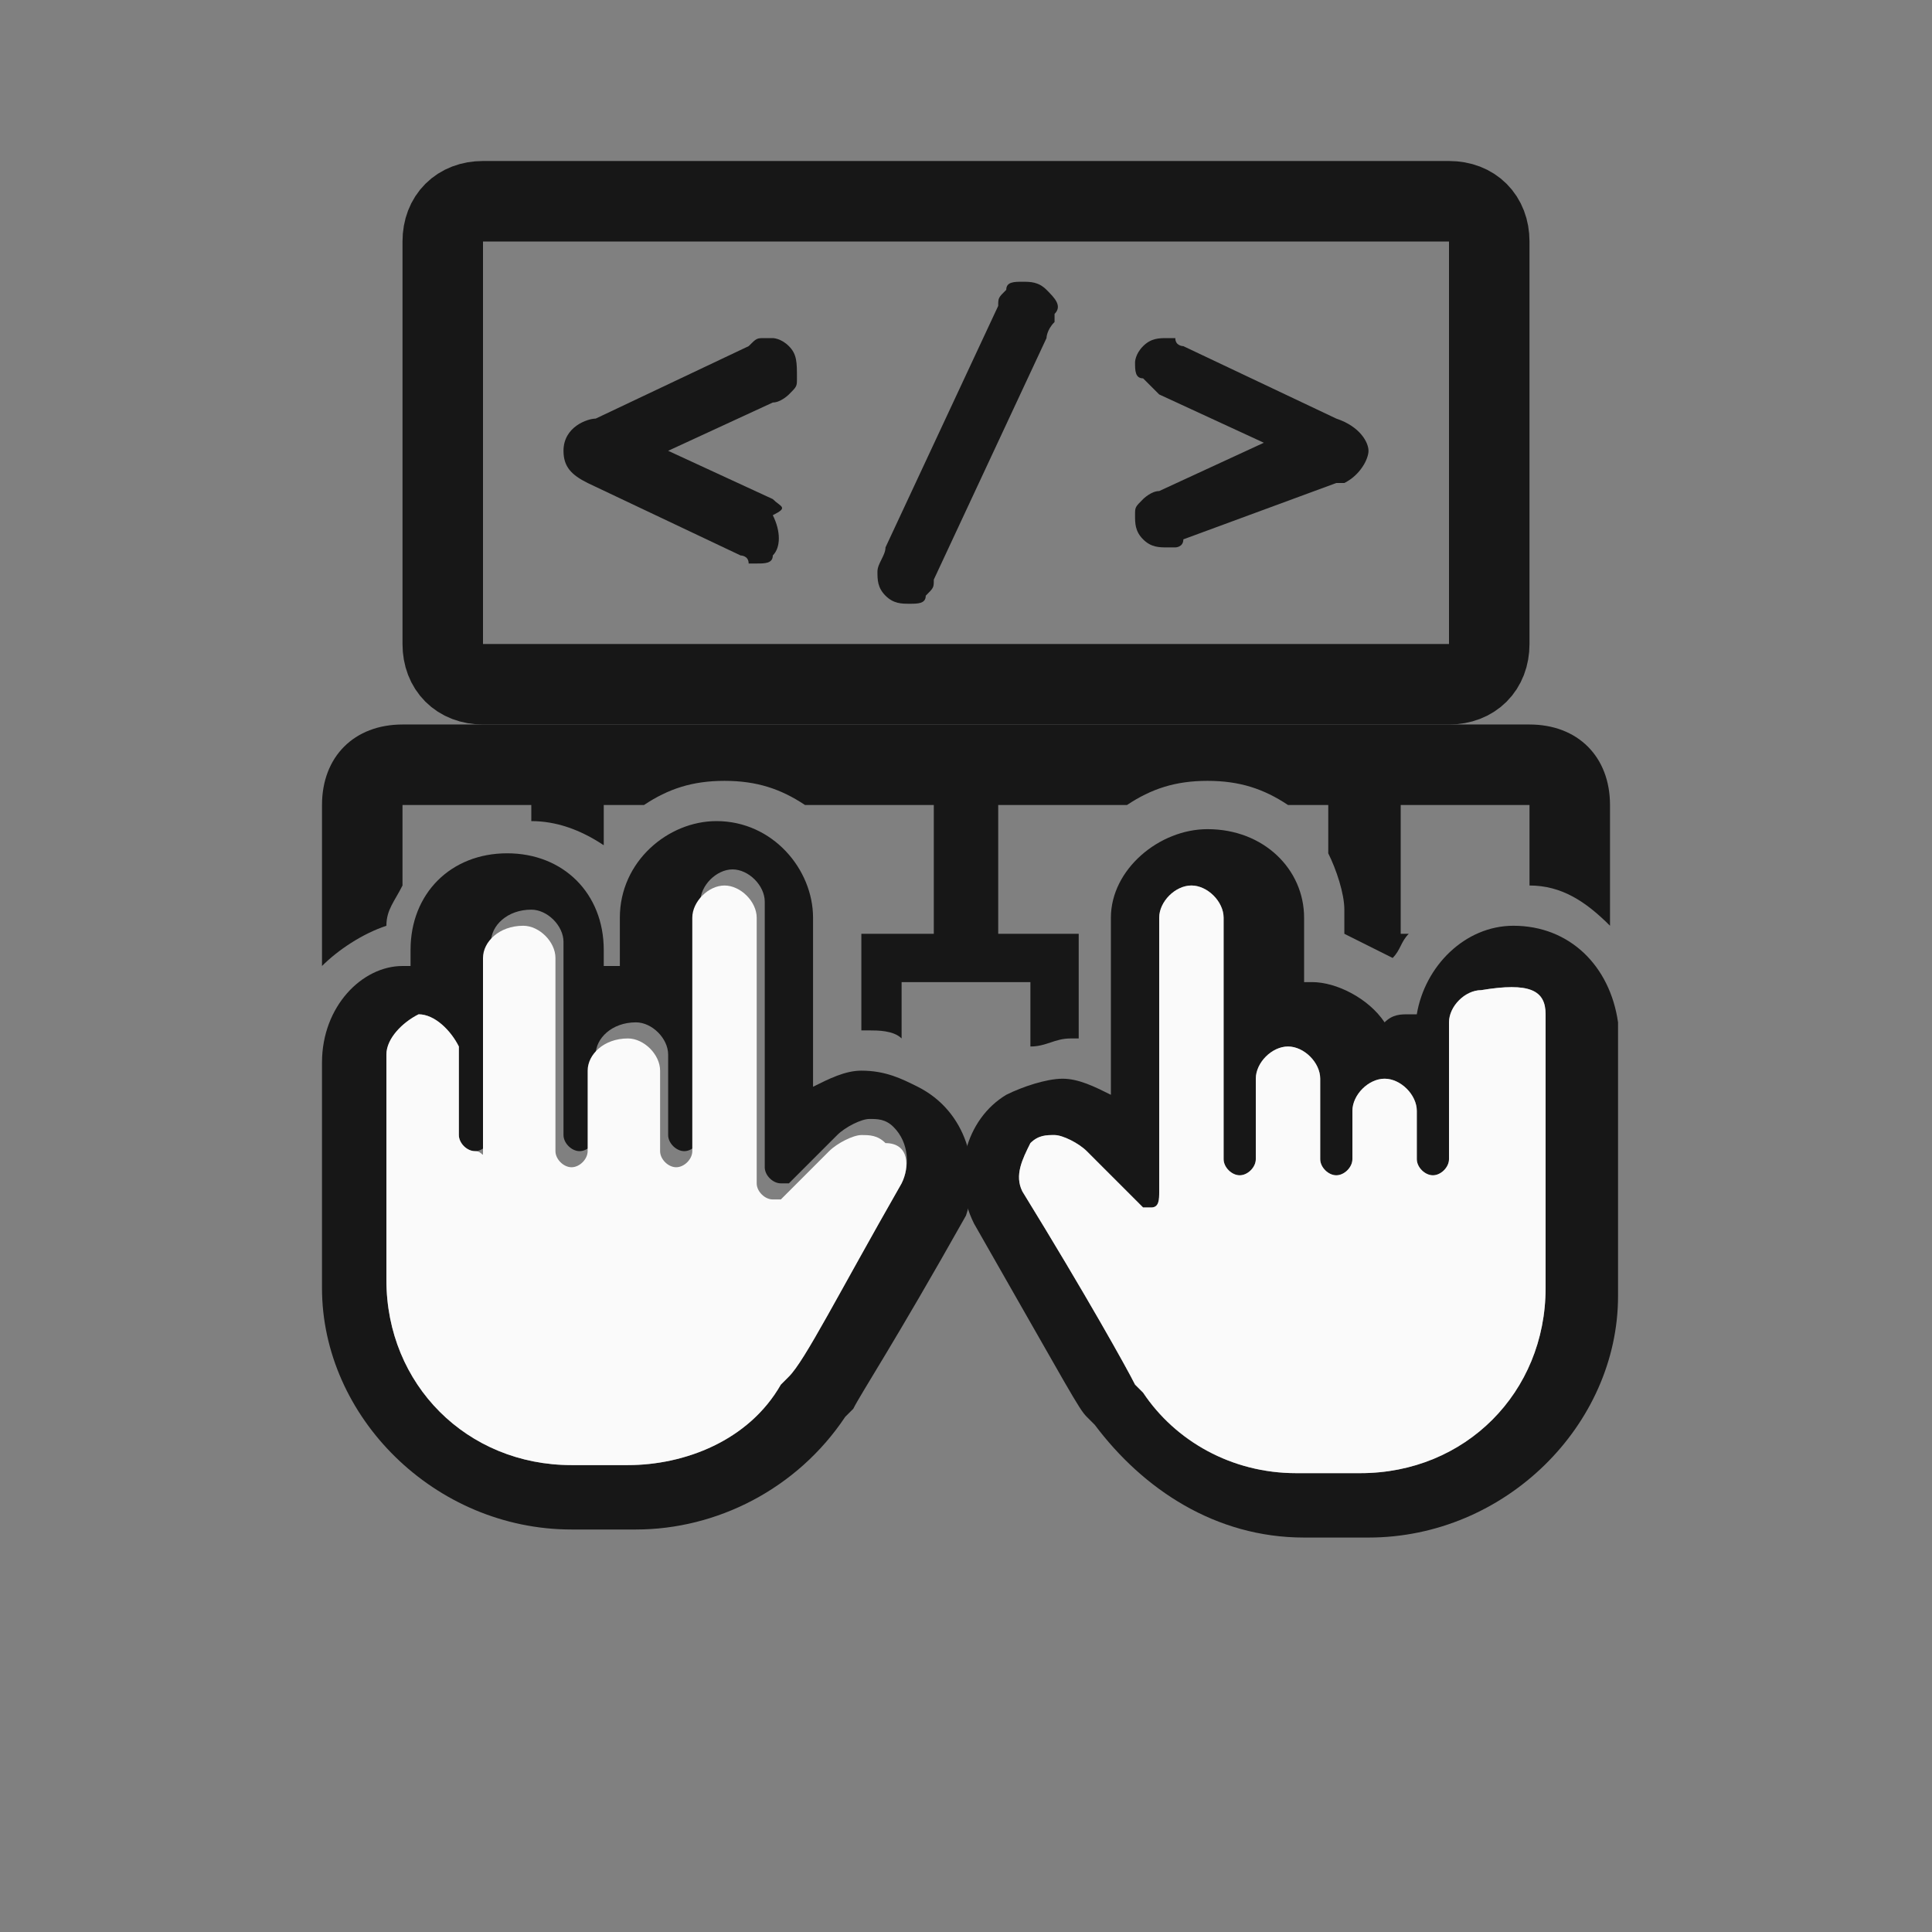 <svg enable-background="new 0 0 24 24" viewBox="0 0 24 24" xmlns="http://www.w3.org/2000/svg"><rect x="0" y="0" width="24" height="24" fill="#808080" stroke="none"/><path clip-rule="evenodd" d="m4.8 11.5c0-.2.1-.3.2-.5v-1h1.6v.2c.3 0 .6.1.9.3v-.5h.5c.3-.2.6-.3 1-.3s.7.1 1 .3h1.6v1.6h-.9v1.2h.1c.1 0 .3 0 .4.1v-.7h1.6v.8c.2 0 .3-.1.5-.1h.1v-1.3h-1v-1.6h1.6c.3-.2.6-.3 1-.3.4 0 .7.1 1 .3h.5v.6c.1.2.2.5.2.7v.3l.6.3c.1-.1.1-.2.2-.3h-.1v-1.6h1.6v1c.4 0 .7.2 1 .5v-1.5c0-.6-.4-1-1-1h-14c-.6 0-1 .4-1 1v2c.2-.2.5-.4.8-.5z" fill="#171717" fill-rule="evenodd"/><path d="m0 0h24v24h-24z" fill="none"/><g fill="#171717"><path d="m9.8 4.3c-.1-.1-.2-.1-.2-.1h-.1c-.1 0-.1 0-.2.1l-1.9.9c-.1 0-.4.1-.4.4 0 .2.1.3.3.4l1.9.9s.1 0 .1.1h.1c.1 0 .2 0 .2-.1.1-.1.1-.3 0-.5.2-.1.1-.1 0-.2l-1.3-.6 1.3-.6c.1 0 .2-.1.2-.1.1-.1.1-.1.1-.2 0-.2 0-.3-.1-.4z"/><path d="m13 3.6c-.1-.1-.2-.1-.3-.1s-.2 0-.2.1c-.1.1-.1.1-.1.2l-1.4 3c0 .1-.1.2-.1.3 0 .1 0 .2.1.3s.2.1.3.1c.1 0 .2 0 .2-.1.1-.1.1-.1.1-.2l1.4-3s0-.1.1-.2v-.1c.1-.1 0-.2-.1-.3z"/><path d="m16.6 5.2-1.9-.9s-.1 0-.1-.1h-.1c-.1 0-.2 0-.3.1-.1.1-.1.2-.1.2 0 .1 0 .2.1.2.1.1.1.1.2.2l1.3.6-1.3.6c-.1 0-.2.1-.2.1-.1.1-.1.1-.1.2s0 .2.1.3c.1.1.2.1.3.1h.1s.1 0 .1-.1l1.9-.7h.1c.2-.1.3-.3.3-.4s-.1-.3-.4-.4z"/></g><path d="m6 2.5h12c.3 0 .5.2.5.5v5c0 .3-.2.5-.5.5h-12c-.3 0-.5-.2-.5-.5v-5c0-.3.2-.5.5-.5z" fill="none" stroke="#171717"/><path d="m11.4 13.5c-.2-.1-.4-.2-.7-.2-.2 0-.4.1-.6.2v-2.1c0-.6-.5-1.2-1.2-1.2-.6 0-1.2.5-1.2 1.2v.6h-.1s-.1 0-.1 0v-.2c0-.7-.5-1.2-1.2-1.2s-1.2.5-1.2 1.2v.2h-.1c-.5 0-1 .5-1 1.2v2.8c0 1.6 1.4 3 3.1 3h.8c1 0 2-.5 2.6-1.4l.1-.1c.1-.2.5-.8 1.4-2.4.2-.6 0-1.3-.6-1.6zm-.2 1.2c-.8 1.4-1.2 2.2-1.4 2.4l-.1.1c-.4.7-1.2 1-1.9 1h-.7c-1.3 0-2.3-1-2.3-2.3v-2.8c0-.2.2-.4.4-.5.2 0 .4.2.5.4v1.1c0 .1.1.2.2.2s.2-.1.2-.2v-2.4c0-.2.2-.4.5-.4.2 0 .4.2.4.4v2.4c0 .1.1.2.2.2s.2-.1.2-.2v-1c0-.2.2-.4.5-.4.2 0 .4.2.4.4v1c0 .1.1.2.2.2.1 0 .2-.1.2-.2v-2.9c0-.2.2-.4.4-.4s.4.2.4.4v3.3c0 .1.1.2.2.2h.1l.6-.6c.1-.1.3-.2.4-.2s.2 0 .3.1c.2.2.2.5.1.7z" fill="#171717"/><path d="m11.2 14.7c-.8 1.4-1.2 2.2-1.4 2.4l-.1.1c-.4.7-1.2 1-1.9 1h-.7c-1.3 0-2.3-1-2.3-2.3v-2.8c0-.2.2-.4.4-.5.2 0 .4.2.5.4v1.1c0 .1.1.2.2.2s.1.1.1 0v-2.4c0-.2.2-.4.5-.4.2 0 .4.2.4.4v2.4c0 .1.1.2.2.2s.2-.1.2-.2v-1c0-.2.2-.4.5-.4.2 0 .4.2.4.4v1c0 .1.1.2.2.2.1 0 .2-.1.2-.2v-2.9c0-.2.2-.4.4-.4s.4.2.4.4v3.3c0 .1.1.2.2.2h.1l.6-.6c.1-.1.3-.2.4-.2s.2 0 .3.1c.3 0 .3.3.2.5z" fill="#fafafa"/><path d="m18.8 11.5c-.6 0-1.1.5-1.2 1.1h-.1c-.1 0-.2 0-.3.1-.2-.3-.6-.5-.9-.5h-.1v-.8c0-.6-.5-1.1-1.2-1.1-.6 0-1.2.5-1.2 1.1v2.2c-.2-.1-.4-.2-.6-.2s-.5.1-.7.2c-.5.3-.7 1-.4 1.6 1.2 2.1 1.3 2.3 1.4 2.4l.1.1c.6.8 1.5 1.4 2.6 1.4h.8c1.7 0 3.1-1.4 3.1-3v-3.4c-.1-.7-.6-1.2-1.3-1.2zm.4 1.1v3.4c0 1.3-1 2.3-2.3 2.3h-.8c-.8 0-1.5-.4-1.9-1l-.1-.1c-.1-.2-.6-1.1-1.4-2.4-.1-.2 0-.4.1-.6.1-.1.2-.1.3-.1s.3.1.4.2l.6.6s.1.1.1.1h.1c.1 0 .1-.1.1-.2v-3.4c0-.2.2-.4.4-.4s.4.2.4.4v3c0 .1.1.2.2.2s.2-.1.2-.2v-1c0-.2.2-.4.4-.4s.4.2.4.4v1c0 .1.1.2.2.2s.2-.1.2-.2v-.6c0-.2.2-.4.4-.4s.4.2.4.4v.6c0 .1.1.2.2.2s.2-.1.2-.2v-1.7c0-.2.2-.4.4-.4.6-.1.8 0 .8.3z" fill="#171717"/><path d="m19.2 12.6v3.4c0 1.3-1 2.3-2.3 2.3h-.8c-.8 0-1.5-.4-1.9-1l-.1-.1c-.1-.2-.6-1.1-1.4-2.4-.1-.2 0-.4.1-.6.1-.1.2-.1.3-.1s.3.1.4.2l.6.6s.1.1.1.1h.1c.1 0 .1-.1.1-.2v-3.4c0-.2.2-.4.4-.4s.4.2.4.4v3c0 .1.1.2.2.2s.2-.1.2-.2v-1c0-.2.2-.4.4-.4s.4.2.4.4v1c0 .1.1.2.2.2s.2-.1.2-.2v-.6c0-.2.2-.4.4-.4s.4.2.4.4v.6c0 .1.1.2.2.2s.2-.1.2-.2v-1.7c0-.2.2-.4.4-.4.6-.1.8 0 .8.3z" fill="#fafafa"/></svg>